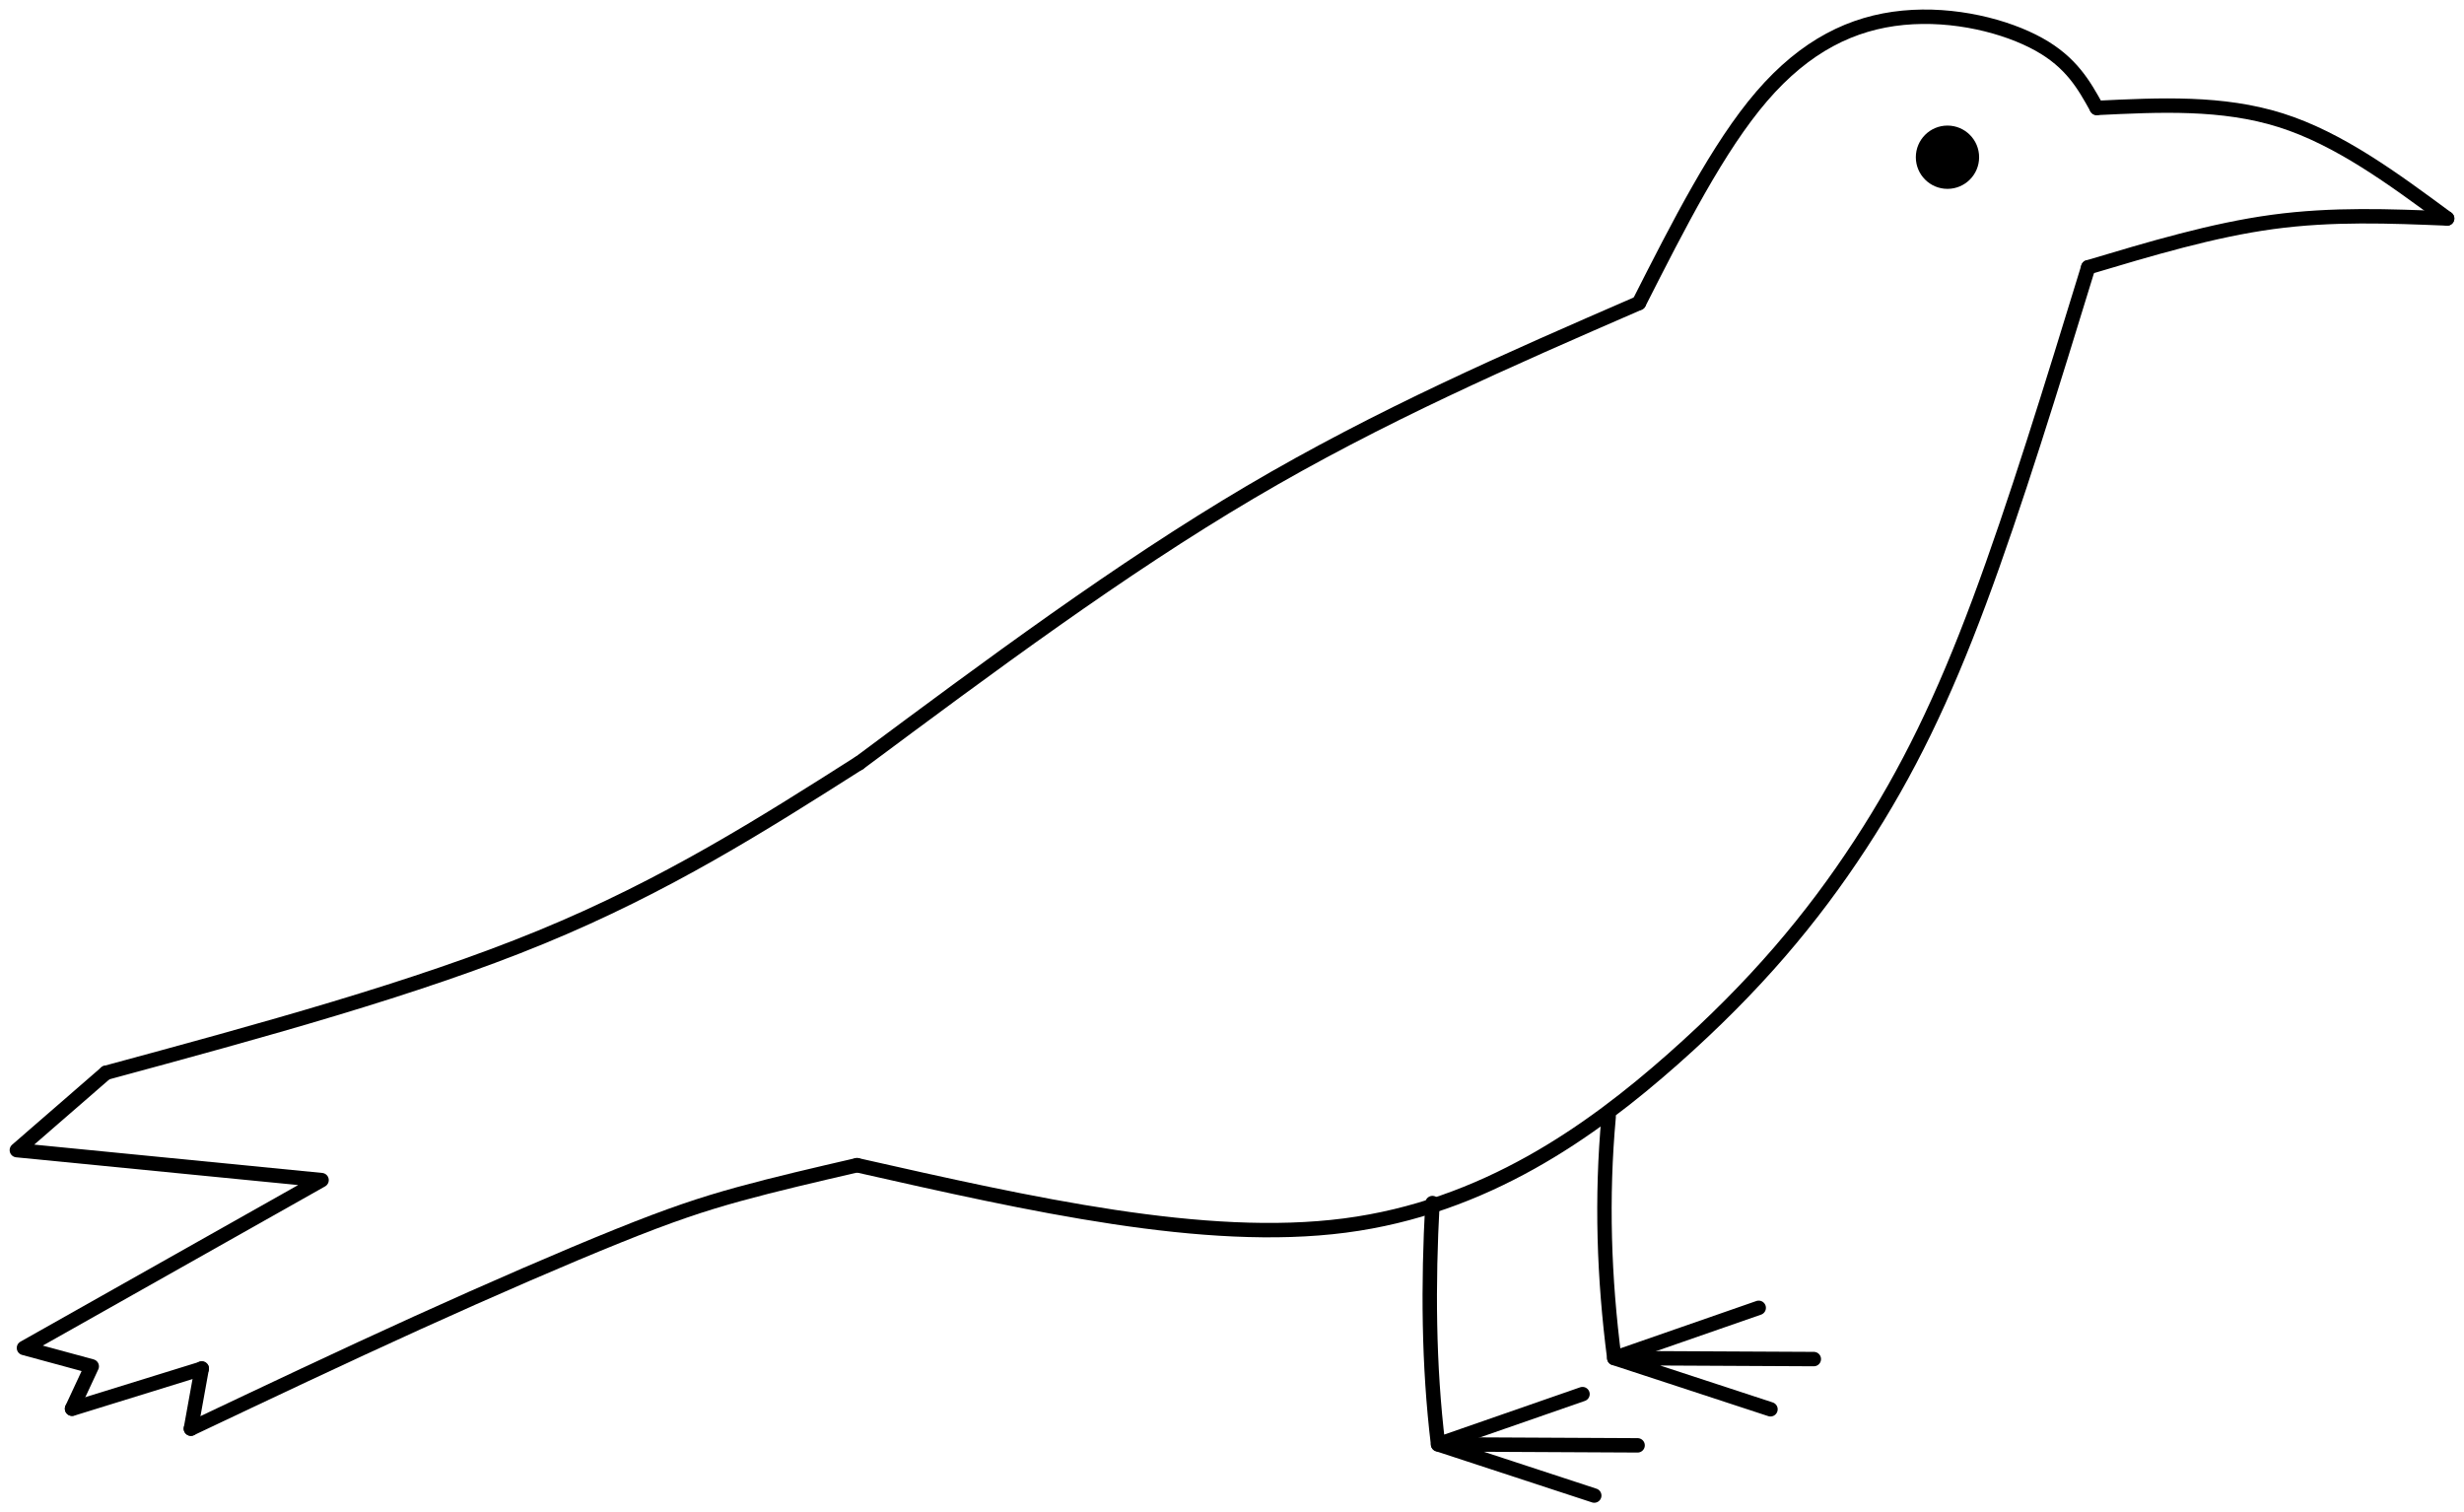<?xml version="1.0" encoding="UTF-8" standalone="no"?>
<!-- Created with Inkscape (http://www.inkscape.org/) -->

<svg
   xmlns:osb="http://www.openswatchbook.org/uri/2009/osb"
   xmlns:dc="http://purl.org/dc/elements/1.1/"
   xmlns:cc="http://creativecommons.org/ns#"
   xmlns:rdf="http://www.w3.org/1999/02/22-rdf-syntax-ns#"
   xmlns:svg="http://www.w3.org/2000/svg"
   xmlns="http://www.w3.org/2000/svg"
   xmlns:xlink="http://www.w3.org/1999/xlink"
   xmlns:sodipodi="http://sodipodi.sourceforge.net/DTD/sodipodi-0.dtd"
   xmlns:inkscape="http://www.inkscape.org/namespaces/inkscape"
   width="256.525mm"
   height="157.449mm"
   viewBox="0 0 256.525 157.449"
   version="1.1"
   id="svg8"
   inkscape:version="0.92.2 2405546, 2018-03-11"
   sodipodi:docname="raven.svg">
  <defs
     id="defs2">
    <linearGradient
       id="linearGradient4904"
       osb:paint="solid">
      <stop
         style="stop-color:#000000;stop-opacity:1;"
         offset="0"
         id="stop4902" />
    </linearGradient>
    <linearGradient
       id="linearGradient4898"
       osb:paint="solid">
      <stop
         style="stop-color:#000004;stop-opacity:1;"
         offset="0"
         id="stop4896" />
    </linearGradient>
    <linearGradient
       id="linearGradient4892"
       osb:paint="solid">
      <stop
         style="stop-color:#000000;stop-opacity:1;"
         offset="0"
         id="stop4890" />
    </linearGradient>
    <linearGradient
       id="linearGradient4886"
       osb:paint="solid">
      <stop
         style="stop-color:#000000;stop-opacity:1;"
         offset="0"
         id="stop4884" />
    </linearGradient>
    <linearGradient
       id="linearGradient4880"
       osb:paint="solid">
      <stop
         style="stop-color:#000000;stop-opacity:1;"
         offset="0"
         id="stop4878" />
    </linearGradient>
    <linearGradient
       id="linearGradient4874"
       osb:paint="solid">
      <stop
         style="stop-color:#000000;stop-opacity:1;"
         offset="0"
         id="stop4872" />
    </linearGradient>
    <linearGradient
       id="linearGradient4868"
       osb:paint="solid">
      <stop
         style="stop-color:#000000;stop-opacity:1;"
         offset="0"
         id="stop4866" />
    </linearGradient>
    <linearGradient
       id="linearGradient4862"
       osb:paint="solid">
      <stop
         style="stop-color:#000000;stop-opacity:1;"
         offset="0"
         id="stop4860" />
    </linearGradient>
    <linearGradient
       id="linearGradient4856"
       osb:paint="solid">
      <stop
         style="stop-color:#000000;stop-opacity:1;"
         offset="0"
         id="stop4854" />
    </linearGradient>
    <linearGradient
       id="linearGradient4850"
       osb:paint="solid">
      <stop
         style="stop-color:#000004;stop-opacity:1;"
         offset="0"
         id="stop4848" />
    </linearGradient>
    <linearGradient
       id="linearGradient4844"
       osb:paint="solid">
      <stop
         style="stop-color:#000000;stop-opacity:1;"
         offset="0"
         id="stop4842" />
    </linearGradient>
    <linearGradient
       id="linearGradient4838"
       osb:paint="solid">
      <stop
         style="stop-color:#000000;stop-opacity:1;"
         offset="0"
         id="stop4836" />
    </linearGradient>
    <linearGradient
       id="linearGradient4832"
       osb:paint="solid">
      <stop
         style="stop-color:#000004;stop-opacity:1;"
         offset="0"
         id="stop4830" />
    </linearGradient>
    <inkscape:path-effect
       effect="bspline"
       id="path-effect4770"
       is_visible="true"
       weight="33.333"
       steps="2"
       helper_size="0"
       apply_no_weight="true"
       apply_with_weight="true"
       only_selected="false" />
    <inkscape:path-effect
       effect="bspline"
       id="path-effect4731"
       is_visible="true"
       weight="33.333"
       steps="2"
       helper_size="0"
       apply_no_weight="true"
       apply_with_weight="true"
       only_selected="false" />
    <inkscape:path-effect
       effect="bspline"
       id="path-effect4715"
       is_visible="true"
       weight="33.333"
       steps="2"
       helper_size="0"
       apply_no_weight="true"
       apply_with_weight="true"
       only_selected="false" />
    <inkscape:path-effect
       effect="bspline"
       id="path-effect4711"
       is_visible="true"
       weight="33.333"
       steps="2"
       helper_size="0"
       apply_no_weight="true"
       apply_with_weight="true"
       only_selected="false" />
    <inkscape:path-effect
       effect="bspline"
       id="path-effect4707"
       is_visible="true"
       weight="33.333"
       steps="2"
       helper_size="0"
       apply_no_weight="true"
       apply_with_weight="true"
       only_selected="false" />
    <inkscape:path-effect
       effect="bspline"
       id="path-effect4691"
       is_visible="true"
       weight="33.333"
       steps="2"
       helper_size="0"
       apply_no_weight="true"
       apply_with_weight="true"
       only_selected="false" />
    <inkscape:path-effect
       effect="bspline"
       id="path-effect4687"
       is_visible="true"
       weight="33.333"
       steps="2"
       helper_size="0"
       apply_no_weight="true"
       apply_with_weight="true"
       only_selected="false" />
    <inkscape:path-effect
       effect="bspline"
       id="path-effect4683"
       is_visible="true"
       weight="33.333"
       steps="2"
       helper_size="0"
       apply_no_weight="true"
       apply_with_weight="true"
       only_selected="false" />
    <inkscape:path-effect
       effect="bspline"
       id="path-effect4679"
       is_visible="true"
       weight="33.333"
       steps="2"
       helper_size="0"
       apply_no_weight="true"
       apply_with_weight="true"
       only_selected="false" />
    <inkscape:path-effect
       effect="bspline"
       id="path-effect4675"
       is_visible="true"
       weight="33.333"
       steps="2"
       helper_size="0"
       apply_no_weight="true"
       apply_with_weight="true"
       only_selected="false" />
    <inkscape:path-effect
       effect="bspline"
       id="path-effect4664"
       is_visible="true"
       weight="33.333"
       steps="2"
       helper_size="0"
       apply_no_weight="true"
       apply_with_weight="true"
       only_selected="false" />
    <inkscape:path-effect
       effect="bspline"
       id="path-effect4660"
       is_visible="true"
       weight="33.333"
       steps="2"
       helper_size="0"
       apply_no_weight="true"
       apply_with_weight="true"
       only_selected="false" />
    <inkscape:path-effect
       effect="bspline"
       id="path-effect4656"
       is_visible="true"
       weight="33.333"
       steps="2"
       helper_size="0"
       apply_no_weight="true"
       apply_with_weight="true"
       only_selected="false" />
    <inkscape:path-effect
       effect="bspline"
       id="path-effect4652"
       is_visible="true"
       weight="33.333"
       steps="2"
       helper_size="0"
       apply_no_weight="true"
       apply_with_weight="true"
       only_selected="false" />
    <inkscape:path-effect
       effect="bspline"
       id="path-effect4648"
       is_visible="true"
       weight="33.333"
       steps="2"
       helper_size="0"
       apply_no_weight="true"
       apply_with_weight="true"
       only_selected="false" />
    <inkscape:path-effect
       effect="bspline"
       id="path-effect4644"
       is_visible="true"
       weight="33.333"
       steps="2"
       helper_size="0"
       apply_no_weight="true"
       apply_with_weight="true"
       only_selected="false" />
    <inkscape:path-effect
       effect="bspline"
       id="path-effect4640"
       is_visible="true"
       weight="33.333"
       steps="2"
       helper_size="0"
       apply_no_weight="true"
       apply_with_weight="true"
       only_selected="false" />
    <inkscape:path-effect
       effect="bspline"
       id="path-effect4636"
       is_visible="true"
       weight="33.333"
       steps="2"
       helper_size="0"
       apply_no_weight="true"
       apply_with_weight="true"
       only_selected="false" />
    <inkscape:path-effect
       effect="bspline"
       id="path-effect4632"
       is_visible="true"
       weight="33.333"
       steps="2"
       helper_size="0"
       apply_no_weight="true"
       apply_with_weight="true"
       only_selected="false" />
    <inkscape:path-effect
       effect="bspline"
       id="path-effect4624"
       is_visible="true"
       weight="33.333"
       steps="2"
       helper_size="0"
       apply_no_weight="true"
       apply_with_weight="true"
       only_selected="false" />
    <inkscape:path-effect
       effect="bspline"
       id="path-effect4620"
       is_visible="true"
       weight="33.333"
       steps="2"
       helper_size="0"
       apply_no_weight="true"
       apply_with_weight="true"
       only_selected="false" />
    <inkscape:path-effect
       effect="bspline"
       id="path-effect4616"
       is_visible="true"
       weight="33.333"
       steps="2"
       helper_size="0"
       apply_no_weight="true"
       apply_with_weight="true"
       only_selected="false" />
    <inkscape:path-effect
       effect="bspline"
       id="path-effect4612"
       is_visible="true"
       weight="33.333"
       steps="2"
       helper_size="0"
       apply_no_weight="true"
       apply_with_weight="true"
       only_selected="false" />
    <inkscape:path-effect
       effect="bspline"
       id="path-effect4608"
       is_visible="true"
       weight="33.333"
       steps="2"
       helper_size="0"
       apply_no_weight="true"
       apply_with_weight="true"
       only_selected="false" />
    <inkscape:path-effect
       effect="bspline"
       id="path-effect3799"
       is_visible="true"
       weight="33.333"
       steps="2"
       helper_size="0"
       apply_no_weight="true"
       apply_with_weight="true"
       only_selected="false" />
    <inkscape:path-effect
       effect="bspline"
       id="path-effect3794"
       is_visible="true"
       weight="33.333"
       steps="2"
       helper_size="0"
       apply_no_weight="true"
       apply_with_weight="true"
       only_selected="false" />
    <inkscape:path-effect
       effect="bspline"
       id="path-effect3790"
       is_visible="true"
       weight="33.333"
       steps="2"
       helper_size="0"
       apply_no_weight="true"
       apply_with_weight="true"
       only_selected="false" />
    <linearGradient
       inkscape:collect="always"
       xlink:href="#linearGradient4904"
       id="linearGradient4906"
       x1="219.962"
       y1="25.538"
       x2="228.831"
       y2="25.538"
       gradientUnits="userSpaceOnUse" />
  </defs>
  <sodipodi:namedview
     id="base"
     pagecolor="#000000"
     bordercolor="#666666"
     borderopacity="1.0"
     inkscape:pageopacity="0"
     inkscape:pageshadow="2"
     inkscape:zoom="1.8101934"
     inkscape:cx="479.33911"
     inkscape:cy="163.97771"
     inkscape:document-units="mm"
     inkscape:current-layer="layer2"
     showgrid="false"
     inkscape:window-width="3800"
     inkscape:window-height="2080"
     inkscape:window-x="20"
     inkscape:window-y="60"
     inkscape:window-maximized="0"
     fit-margin-top="0"
     fit-margin-left="0"
     fit-margin-right="0"
     fit-margin-bottom="0"
     inkscape:pagecheckerboard="true" />
  <g
     inkscape:label="Layer 1"
     inkscape:groupmode="layer"
     id="layer1"
     style="display:inline"
     transform="translate(-23.204,-7.643)" />
  <g
     inkscape:groupmode="layer"
     id="layer2"
     inkscape:label="Layer 2"
     transform="translate(-23.204,-7.643)">
    <path
       style="fill:none;fill-opacity:1;stroke:#000000;stroke-width:1.5;stroke-linecap:round;stroke-linejoin:miter;stroke-miterlimit:4;stroke-dasharray:none;stroke-opacity:1"
       d="m 112.623,87.101 c 13.614,-10.126 27.204,-20.234 40.738,-28.218 13.534,-7.984 27.012,-13.842 40.465,-19.688"
       id="path4610"
       inkscape:connector-curvature="0"
       inkscape:path-effect="#path-effect4612"
       inkscape:original-d="m 112.62309,87.101417 c 13.61405,-10.125871 27.2041,-20.233822 40.80582,-30.35039 13.466,-5.852136 26.94403,-11.709346 40.39707,-17.555552"
       sodipodi:nodetypes="ccc" />
    <a
       id="a4751"
       style="fill:none;fill-opacity:1;stroke:#000000;stroke-width:0.927;stroke-miterlimit:4;stroke-dasharray:none;stroke-opacity:1"
       transform="matrix(1.619,0,0,1.618,-14.523,-97.608)">
      <path
         sodipodi:nodetypes="ccccc"
         inkscape:original-d="m 128.69768,84.543364 c 2.54914,-5.023193 5.09352,-10.0414 7.63292,-15.054851 3.06511,-1.503946 6.07687,-2.979528 9.18048,-4.497483 3.45336,0.879913 6.79461,1.737746 10.18481,2.615065 0.81733,1.457912 1.62913,2.919889 2.43615,4.388293"
         inkscape:path-effect="#path-effect4624"
         inkscape:connector-curvature="0"
         id="path4622"
         d="m 128.698,84.543 c 2.547,-5.024 5.092,-10.042 7.895,-13.3 2.804,-3.257 5.816,-4.733 9.093,-5.05 3.277,-0.317 6.618,0.541 8.72,1.707 2.102,1.166 2.913,2.628 3.726,4.093"
         style="fill:none;fill-opacity:1;stroke:#000000;stroke-width:0.927;stroke-linecap:round;stroke-linejoin:miter;stroke-miterlimit:4;stroke-dasharray:none;stroke-opacity:1" />
    </a>
    <a
       id="a4754"
       style="fill:none;fill-opacity:1;stroke:#000000;stroke-width:0.927;stroke-miterlimit:4;stroke-dasharray:none;stroke-opacity:1"
       transform="matrix(1.619,0,0,1.618,-14.523,-97.608)">
      <path
         sodipodi:nodetypes="ccc"
         inkscape:original-d="m 158.13204,71.994388 c 4.06874,-0.202352 8.07948,-0.397612 12.11196,-0.589039 3.4782,2.562401 6.95144,5.129586 10.4199,7.701557"
         inkscape:path-effect="#path-effect4632"
         inkscape:connector-curvature="0"
         id="path4630"
         d="m 158.132,71.994 c 4.069,-0.198 8.08,-0.393 11.833,0.793 3.753,1.186 7.226,3.753 10.699,6.32"
         style="fill:none;fill-opacity:1;stroke:#000000;stroke-width:0.927;stroke-linecap:round;stroke-linejoin:miter;stroke-miterlimit:4;stroke-dasharray:none;stroke-opacity:1" />
    </a>
    <a
       id="a4757"
       style="fill:none;fill-opacity:1;stroke:#000000;stroke-width:0.927;stroke-miterlimit:4;stroke-dasharray:none;stroke-opacity:1"
       transform="matrix(1.619,0,0,1.618,-14.523,-97.608)">
      <path
         sodipodi:nodetypes="ccc"
         inkscape:original-d="m 180.6639,79.106906 c -3.68511,-0.147296 -7.37226,-0.305574 -11.07008,-0.450996 -3.99829,1.195468 -7.99786,2.391505 -12.00765,3.590784"
         inkscape:path-effect="#path-effect4636"
         inkscape:connector-curvature="0"
         id="path4634"
         d="m 180.664,79.107 c -3.685,-0.15 -7.372,-0.3 -11.22,0.222 -3.848,0.522 -7.847,1.719 -11.857,2.918"
         style="fill:none;fill-opacity:1;stroke:#000000;stroke-width:0.927;stroke-linecap:round;stroke-linejoin:miter;stroke-miterlimit:4;stroke-dasharray:none;stroke-opacity:1" />
    </a>
    <a
       id="a4760"
       style="fill:none;fill-opacity:1;stroke:#000000;stroke-width:0.927;stroke-miterlimit:4;stroke-dasharray:none;stroke-opacity:1"
       transform="matrix(1.619,0,0,1.618,-14.523,-97.608)" />
    <a
       id="a4763" />
    <a
       id="a4733" />
    <a
       id="a4736"
       style="fill:none;fill-opacity:1;stroke:#000000;stroke-width:0.927;stroke-miterlimit:4;stroke-dasharray:none;stroke-opacity:1"
       transform="matrix(1.619,0,0,1.618,-14.523,-97.608)">
      <path
         inkscape:original-d="m 78.412126,140.01947 c 11.196367,2.53013 22.368034,5.05487 33.551804,7.58255 6.82265,-4.87232 13.64513,-9.74448 20.46745,-14.61647 3.74789,-4.48449 7.28171,-8.974 11.24319,-13.45298 2.50774,-4.77196 4.68364,-9.53393 6.86063,-14.29849 2.35227,-7.668224 4.70259,-15.330673 7.05097,-22.987386"
         inkscape:path-effect="#path-effect4691"
         inkscape:connector-curvature="0"
         id="path4689"
         d="m 78.412,140.019 c 11.196,2.53 22.368,5.055 31.371,3.883 9.003,-1.172 15.826,-6.045 21.111,-10.723 5.285,-4.678 8.947,-9.06 12.029,-13.782 3.082,-4.722 5.346,-9.441 7.655,-15.636 2.309,-6.195 4.659,-13.858 7.008,-21.514"
         style="opacity:1;vector-effect:none;fill:none;fill-opacity:1;stroke:#000000;stroke-width:0.927;stroke-linecap:round;stroke-linejoin:miter;stroke-miterlimit:4;stroke-dasharray:none;stroke-dashoffset:0;stroke-opacity:1"
         sodipodi:nodetypes="czsccc" />
    </a>
    <a
       id="a4739"
       style="fill:none;fill-opacity:1;stroke:#000000;stroke-width:0.927;stroke-miterlimit:4;stroke-dasharray:none;stroke-opacity:1"
       transform="matrix(1.619,0,0,1.618,-14.523,-97.608)">
      <path
         inkscape:original-d="m 78.412126,140.01947 c -2.631984,0.60564 -5.268783,1.21494 -7.910337,1.82975 -2.044386,0.67742 -4.084737,1.35852 -6.134485,2.04479 -4.726094,2.04586 -9.430108,4.08474 -14.152512,6.13449 -4.879991,2.31188 -9.752977,4.62301 -14.636629,6.9417"
         inkscape:path-effect="#path-effect4707"
         inkscape:connector-curvature="0"
         id="path4705"
         d="m 78.412,140.019 c -2.631,0.609 -5.268,1.219 -7.611,1.865 -2.343,0.646 -4.383,1.326 -7.771,2.692 -3.388,1.366 -8.092,3.405 -12.893,5.585 -4.801,2.181 -9.674,4.492 -14.559,6.808"
         style="opacity:1;vector-effect:none;fill:none;fill-opacity:1;stroke:#000000;stroke-width:0.927;stroke-linecap:round;stroke-linejoin:miter;stroke-miterlimit:4;stroke-dasharray:none;stroke-dashoffset:0;stroke-opacity:1" />
    </a>
    <a
       id="a4742"
       style="fill:none;fill-opacity:1;stroke:#000000;stroke-width:0.927;stroke-miterlimit:4;stroke-dasharray:none;stroke-opacity:1"
       transform="matrix(1.619,0,0,1.618,-14.523,-97.608)">
      <path
         inkscape:original-d="m 35.578163,156.9702 c 0.237518,-1.29595 0.471231,-2.58783 0.699497,-3.87435"
         inkscape:path-effect="#path-effect4711"
         inkscape:connector-curvature="0"
         id="path4709"
         d="m 35.578,156.97 c 0.234,-1.297 0.467,-2.589 0.699,-3.874"
         style="opacity:1;vector-effect:none;fill:none;fill-opacity:1;stroke:#000000;stroke-width:0.927;stroke-linecap:round;stroke-linejoin:miter;stroke-miterlimit:4;stroke-dasharray:none;stroke-dashoffset:0;stroke-opacity:1" />
    </a>
    <path
       style="opacity:1;vector-effect:none;fill:none;fill-opacity:1;stroke:#000000;stroke-width:1.5;stroke-linecap:round;stroke-linejoin:miter;stroke-miterlimit:4;stroke-dasharray:none;stroke-dashoffset:0;stroke-opacity:1"
       d="m 44.207,150.124 c -4.491,1.39 -8.993,2.783 -13.503,4.179"
       id="path4713"
       inkscape:connector-curvature="0"
       inkscape:path-effect="#path-effect4715"
       inkscape:original-d="m 44.207046,150.12364 c -4.493083,1.38507 -8.994191,2.77911 -13.503092,4.17944" />
    <a
       id="a4745"
       style="fill:none;fill-opacity:1;stroke:#000000;stroke-width:0.927;stroke-miterlimit:4;stroke-dasharray:none;stroke-opacity:1"
       transform="matrix(1.619,0,0,1.618,-14.523,-97.608)">
      <path
         sodipodi:nodetypes="cccccc"
         inkscape:connector-curvature="0"
         id="path4727"
         d="m 27.937,155.679 1.265,-2.717 -4.359,-1.184 19.137,-10.799 -19.594,-1.928 5.731,-4.978"
         style="opacity:1;vector-effect:none;fill:none;fill-opacity:1;stroke:#000000;stroke-width:0.927;stroke-linecap:round;stroke-linejoin:round;stroke-miterlimit:4;stroke-dasharray:none;stroke-dashoffset:0;stroke-opacity:1" />
    </a>
    <a
       id="a4748"
       style="fill:none;fill-opacity:1;stroke:#000000;stroke-width:0.927;stroke-miterlimit:4;stroke-dasharray:none;stroke-opacity:1"
       transform="matrix(1.619,0,0,1.618,-14.523,-97.608)">
      <path
         inkscape:original-d="m 30.116281,134.07367 c 9.951063,-2.70454 19.89711,-5.40426 29.838401,-8.09903 6.194256,-3.94182 12.392372,-7.88603 18.583755,-11.82589"
         inkscape:path-effect="#path-effect4731"
         inkscape:connector-curvature="0"
         id="path4729"
         d="m 30.116,134.074 c 9.952,-2.701 19.898,-5.401 27.965,-8.721 8.067,-3.32 14.265,-7.264 20.457,-11.204"
         style="opacity:1;vector-effect:none;fill:none;fill-opacity:1;stroke:#000000;stroke-width:0.927;stroke-linecap:round;stroke-linejoin:miter;stroke-miterlimit:4;stroke-dasharray:none;stroke-dashoffset:0;stroke-opacity:1"
         sodipodi:nodetypes="ccc" />
    </a>
    <circle
       style="fill:url(#linearGradient4906);fill-opacity:1;stroke:#000000;stroke-width:0;stroke-linecap:round;stroke-linejoin:round;stroke-miterlimit:4;stroke-dasharray:none;stroke-opacity:1"
       id="path4766"
       cy="24.01"
       cx="225.954"
       r="3.294" />
    <path
       style="opacity:1;vector-effect:none;fill:none;fill-opacity:1;stroke:#000000;stroke-width:1.5;stroke-linecap:round;stroke-linejoin:round;stroke-miterlimit:4;stroke-dasharray:none;stroke-dashoffset:0;stroke-opacity:1"
       d="m 190.681,123.904 c -0.772,8.424 -0.495,16.792 0.584,25.118 l 15.037,-5.23"
       id="path4954"
       inkscape:connector-curvature="0"
       sodipodi:nodetypes="ccc" />
    <path
       style="opacity:1;vector-effect:none;fill:none;fill-opacity:1;stroke:#000000;stroke-width:1.5;stroke-linecap:round;stroke-linejoin:round;stroke-miterlimit:4;stroke-dasharray:none;stroke-dashoffset:0;stroke-opacity:1"
       d="m 212.04,149.127 -20.774,-0.104 16.261,5.33"
       id="path4956"
       inkscape:connector-curvature="0"
       sodipodi:nodetypes="ccc" />
    <path
       style="opacity:1;vector-effect:none;fill:none;fill-opacity:1;stroke:#000000;stroke-width:1.5;stroke-linecap:round;stroke-linejoin:round;stroke-miterlimit:4;stroke-dasharray:none;stroke-dashoffset:0;stroke-opacity:1"
       d="m 172.336,132.886 c -0.459,8.46 -0.415,16.853 0.584,25.118 l 15.037,-5.23"
       id="path4954-3"
       inkscape:connector-curvature="0"
       sodipodi:nodetypes="ccc" />
    <path
       style="opacity:1;vector-effect:none;fill:none;fill-opacity:1;stroke:#000000;stroke-width:1.5;stroke-linecap:round;stroke-linejoin:round;stroke-miterlimit:4;stroke-dasharray:none;stroke-dashoffset:0;stroke-opacity:1"
       d="m 193.694,158.108 -20.774,-0.104 16.261,5.33"
       id="path4956-6"
       inkscape:connector-curvature="0"
       sodipodi:nodetypes="ccc" />
  </g>
</svg>
